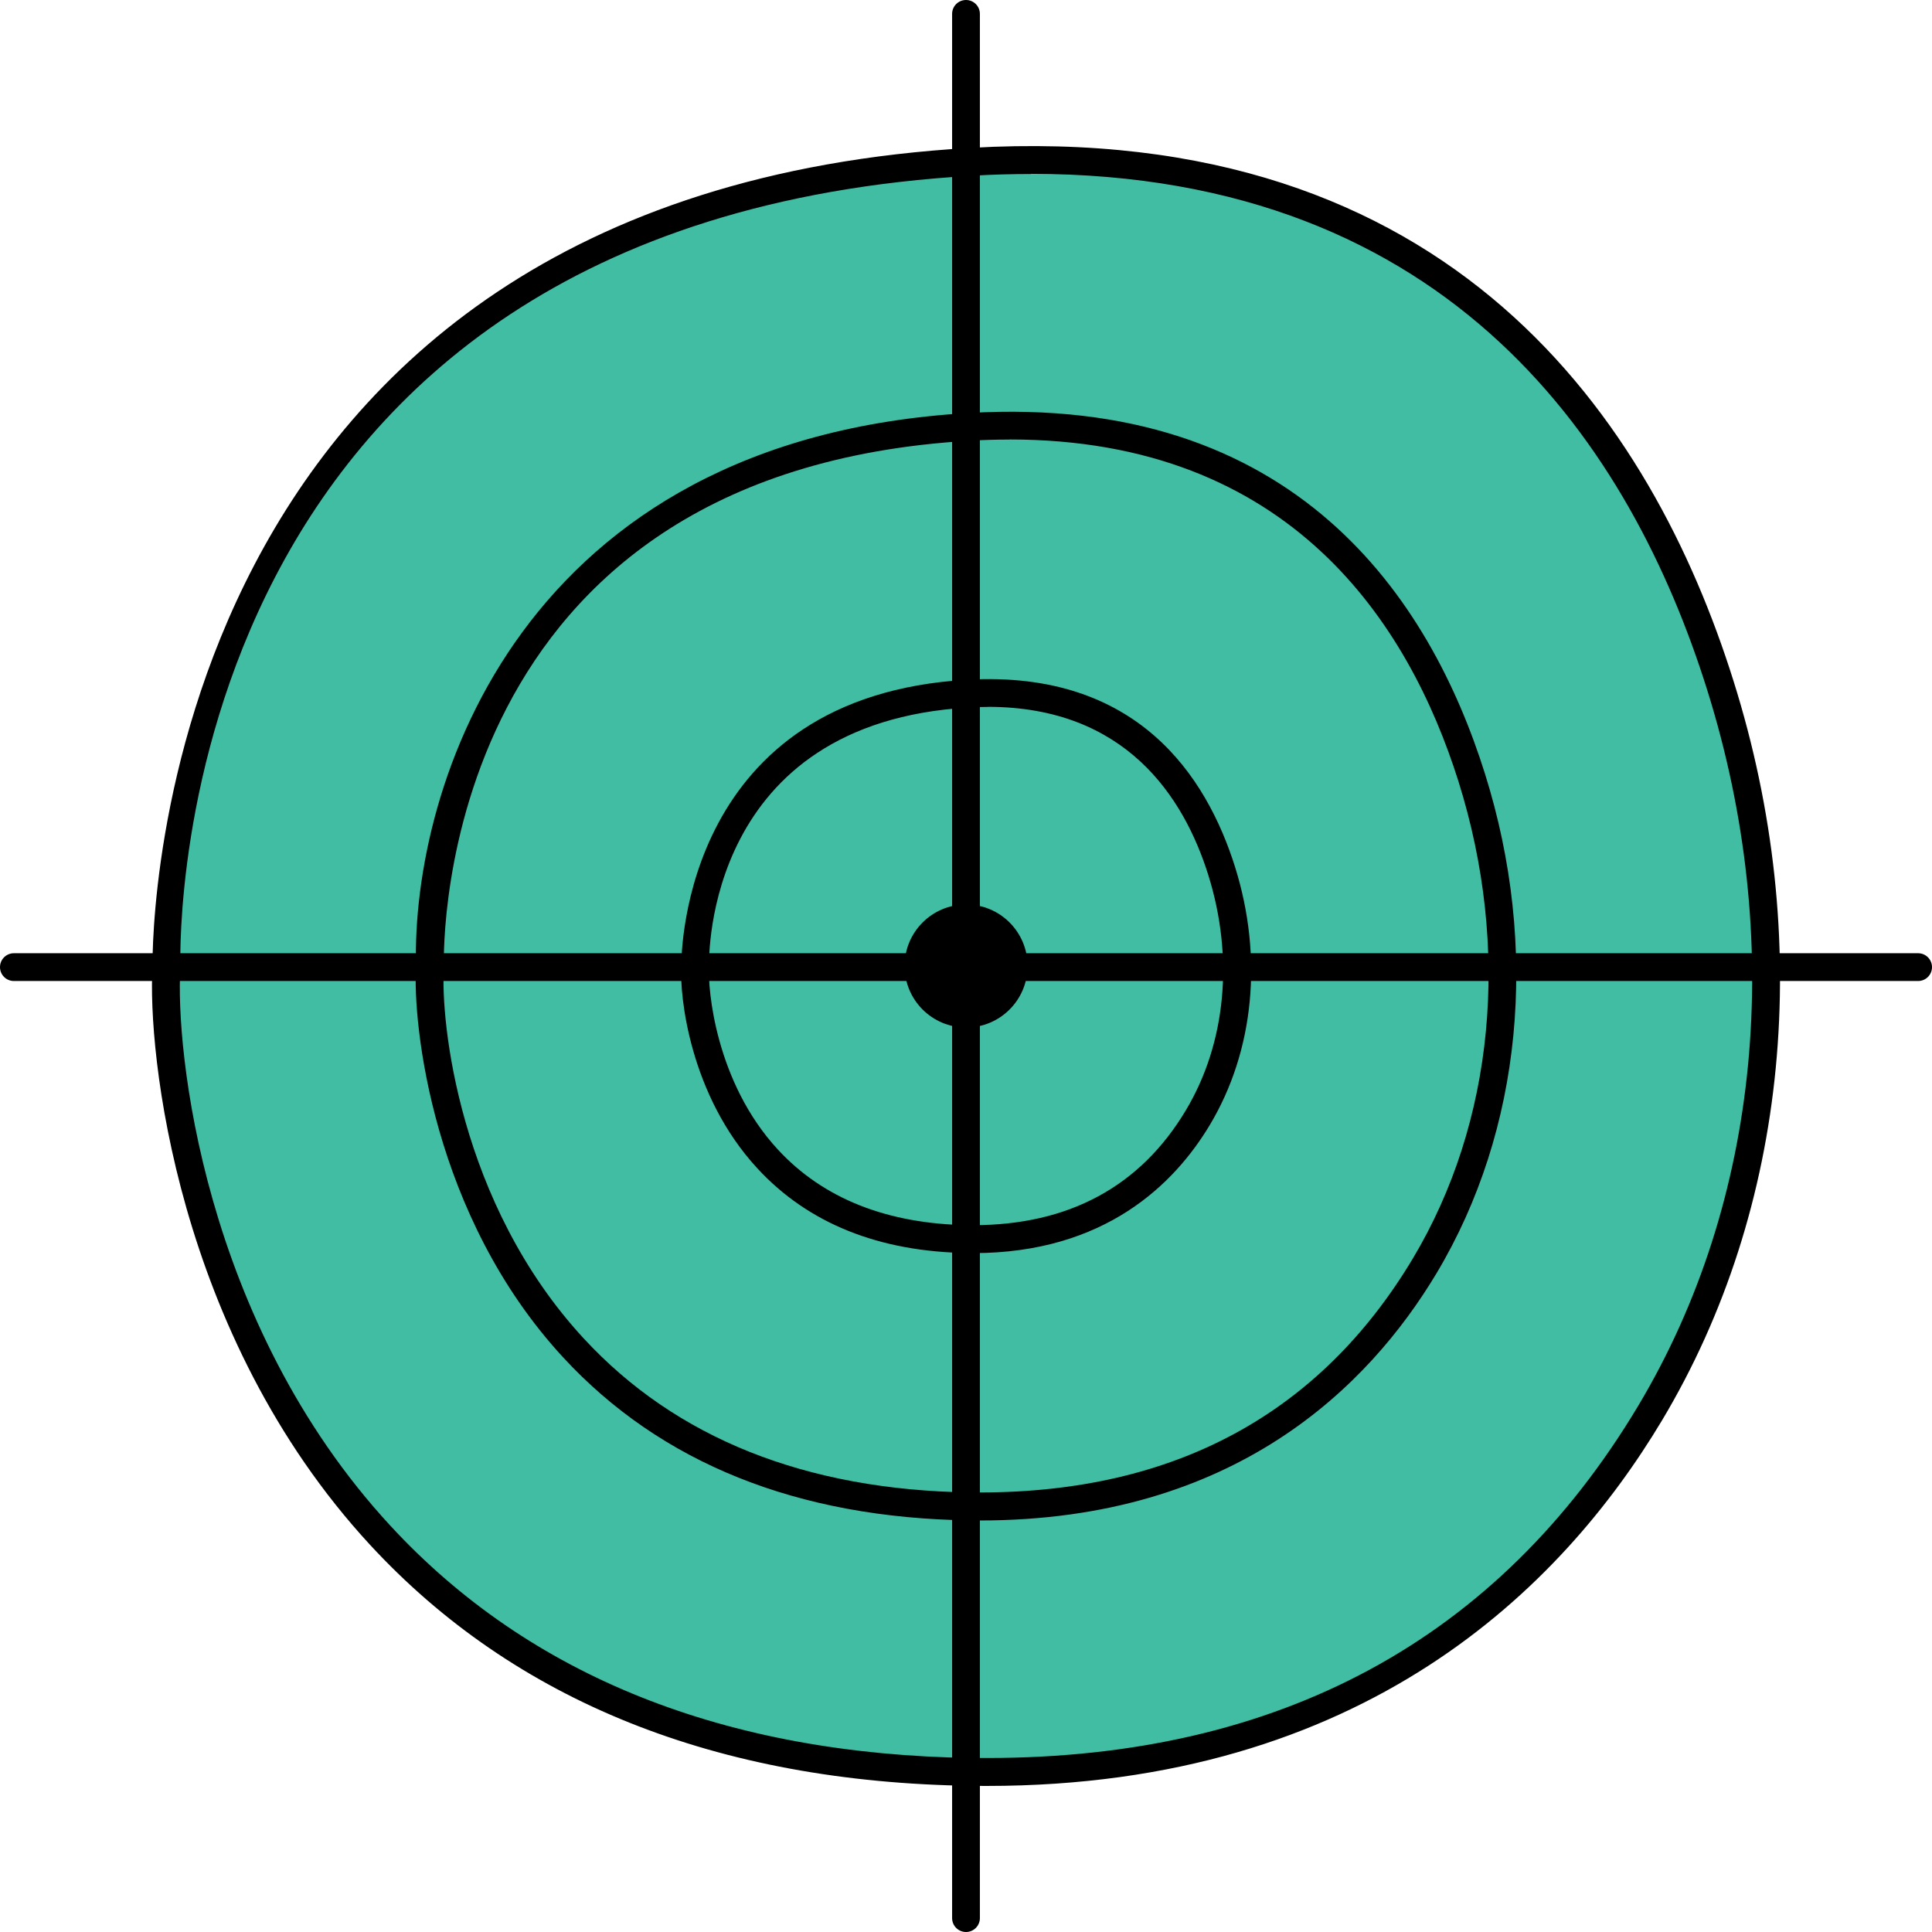 <?xml version="1.0" encoding="UTF-8"?>
<svg id="Layer_2" data-name="Layer 2" xmlns="http://www.w3.org/2000/svg" viewBox="0 0 223.94 223.94">
  <defs>
    <style>
      .cls-1 {
        fill: #000;
      }

      .cls-1, .cls-2 {
        stroke-width: 0px;
      }

      .cls-2 {
        fill: #40bda3;
      }
    </style>
  </defs>
  <g id="Layer_1-2" data-name="Layer 1">
    <g>
      <g>
        <g>
          <g>
            <path class="cls-2" d="M19.3,112.07S16.89,24.25,112.61,18.75c54.81-3.15,77.45,30.93,86.79,60.65,8.85,28.15,7.02,59.08-8.13,84.41-12.66,21.17-35.99,42.18-78.65,41.58-85.32-1.21-94.3-78.28-93.32-93.32Z"/>
            <path class="cls-1" d="M114.37,207.01c-.59,0-1.18,0-1.78-.01-29.52-.41-52.97-9.82-69.7-27.94-22.51-24.38-25.82-57.31-25.21-67.03-.04-3.17-.05-89.44,94.84-94.89,55.93-3.23,79,31.82,88.41,61.78,9.42,29.93,6.4,61.17-8.28,85.71-11.62,19.42-34.61,42.38-78.28,42.38ZM119.51,20.17c-2.21,0-4.47.06-6.8.2C19.7,25.71,20.82,108.5,20.91,112.02v.08s0,.07,0,.07c-.61,9.28,2.55,41.09,24.35,64.69,16.12,17.45,38.79,26.5,67.38,26.91.59,0,1.2,0,1.79,0,33.86,0,59.24-13.72,75.45-40.81,14.21-23.75,17.11-54.04,7.97-83.09-8.68-27.62-29.32-59.72-78.35-59.72Z"/>
          </g>
          <g>
            <path class="cls-2" d="M49.84,112.04s-1.61-58.88,62.57-62.57c36.75-2.11,51.93,20.74,58.19,40.66,5.93,18.88,4.71,39.61-5.45,56.59-8.49,14.19-24.13,28.28-52.74,27.88-57.21-.81-63.23-52.49-62.57-62.57Z"/>
            <path class="cls-1" d="M113.59,176.23c-.4,0-.8,0-1.21,0-19.94-.28-35.79-6.64-47.11-18.9-15.19-16.45-17.45-38.69-17.05-45.31-.54-20.92,12.14-61.16,64.09-64.15,37.86-2.22,53.44,21.52,59.81,41.8,6.35,20.22,4.31,41.32-5.6,57.9-7.87,13.14-23.41,28.67-52.94,28.67ZM117.01,50.95c-1.47,0-2.96.04-4.51.13-61.82,3.55-61.11,58.57-61.05,60.91v.15c-.41,6.17,1.71,27.3,16.2,42.99,10.69,11.58,25.76,17.59,44.79,17.86.4,0,.79,0,1.19,0,22.51,0,39.36-9.12,50.13-27.11,9.44-15.78,11.37-35.93,5.3-55.28-5.77-18.34-19.48-39.66-52.04-39.66Z"/>
          </g>
          <g>
            <path class="cls-2" d="M80.58,112.01s-.82-29.75,31.62-31.62c18.57-1.07,26.24,10.48,29.4,20.55,3,9.54,2.38,20.02-2.76,28.6-4.29,7.17-12.19,14.29-26.65,14.09-28.91-.41-31.95-26.52-31.62-31.62Z"/>
            <path class="cls-1" d="M112.81,145.24c-.22,0-.42,0-.64,0-10.3-.14-18.5-3.44-24.37-9.8-7.86-8.5-9.04-20.01-8.83-23.47,0-1.84.41-31.3,33.14-33.18,19.71-1.14,27.73,11.17,31.04,21.68,3.28,10.44,2.22,21.34-2.91,29.91-4.08,6.82-12.14,14.87-27.43,14.87ZM114.51,81.94c-.72,0-1.46.02-2.23.07-30.44,1.75-30.12,28.81-30.09,29.96v.14c-.16,2.47.72,13.28,7.97,21.13,5.25,5.69,12.67,8.63,22.06,8.77.2,0,.4,0,.59,0,11.07,0,19.36-4.48,24.64-13.31,4.66-7.78,5.6-17.72,2.6-27.29-2.83-9.01-9.56-19.48-25.55-19.48Z"/>
          </g>
        </g>
        <path class="cls-1" d="M222.33,113.71H1.61c-.89,0-1.61-.72-1.61-1.61s.72-1.61,1.61-1.61h220.72c.89,0,1.61.72,1.61,1.61s-.72,1.61-1.61,1.61Z"/>
      </g>
      <path class="cls-1" d="M111.97,223.94c-.89,0-1.61-.72-1.61-1.61V1.61c0-.89.72-1.61,1.61-1.61s1.61.72,1.61,1.61v220.72c0,.89-.72,1.61-1.61,1.61Z"/>
      <circle class="cls-1" cx="111.98" cy="111.97" r="7.13"/>
    </g>
  </g>
</svg>